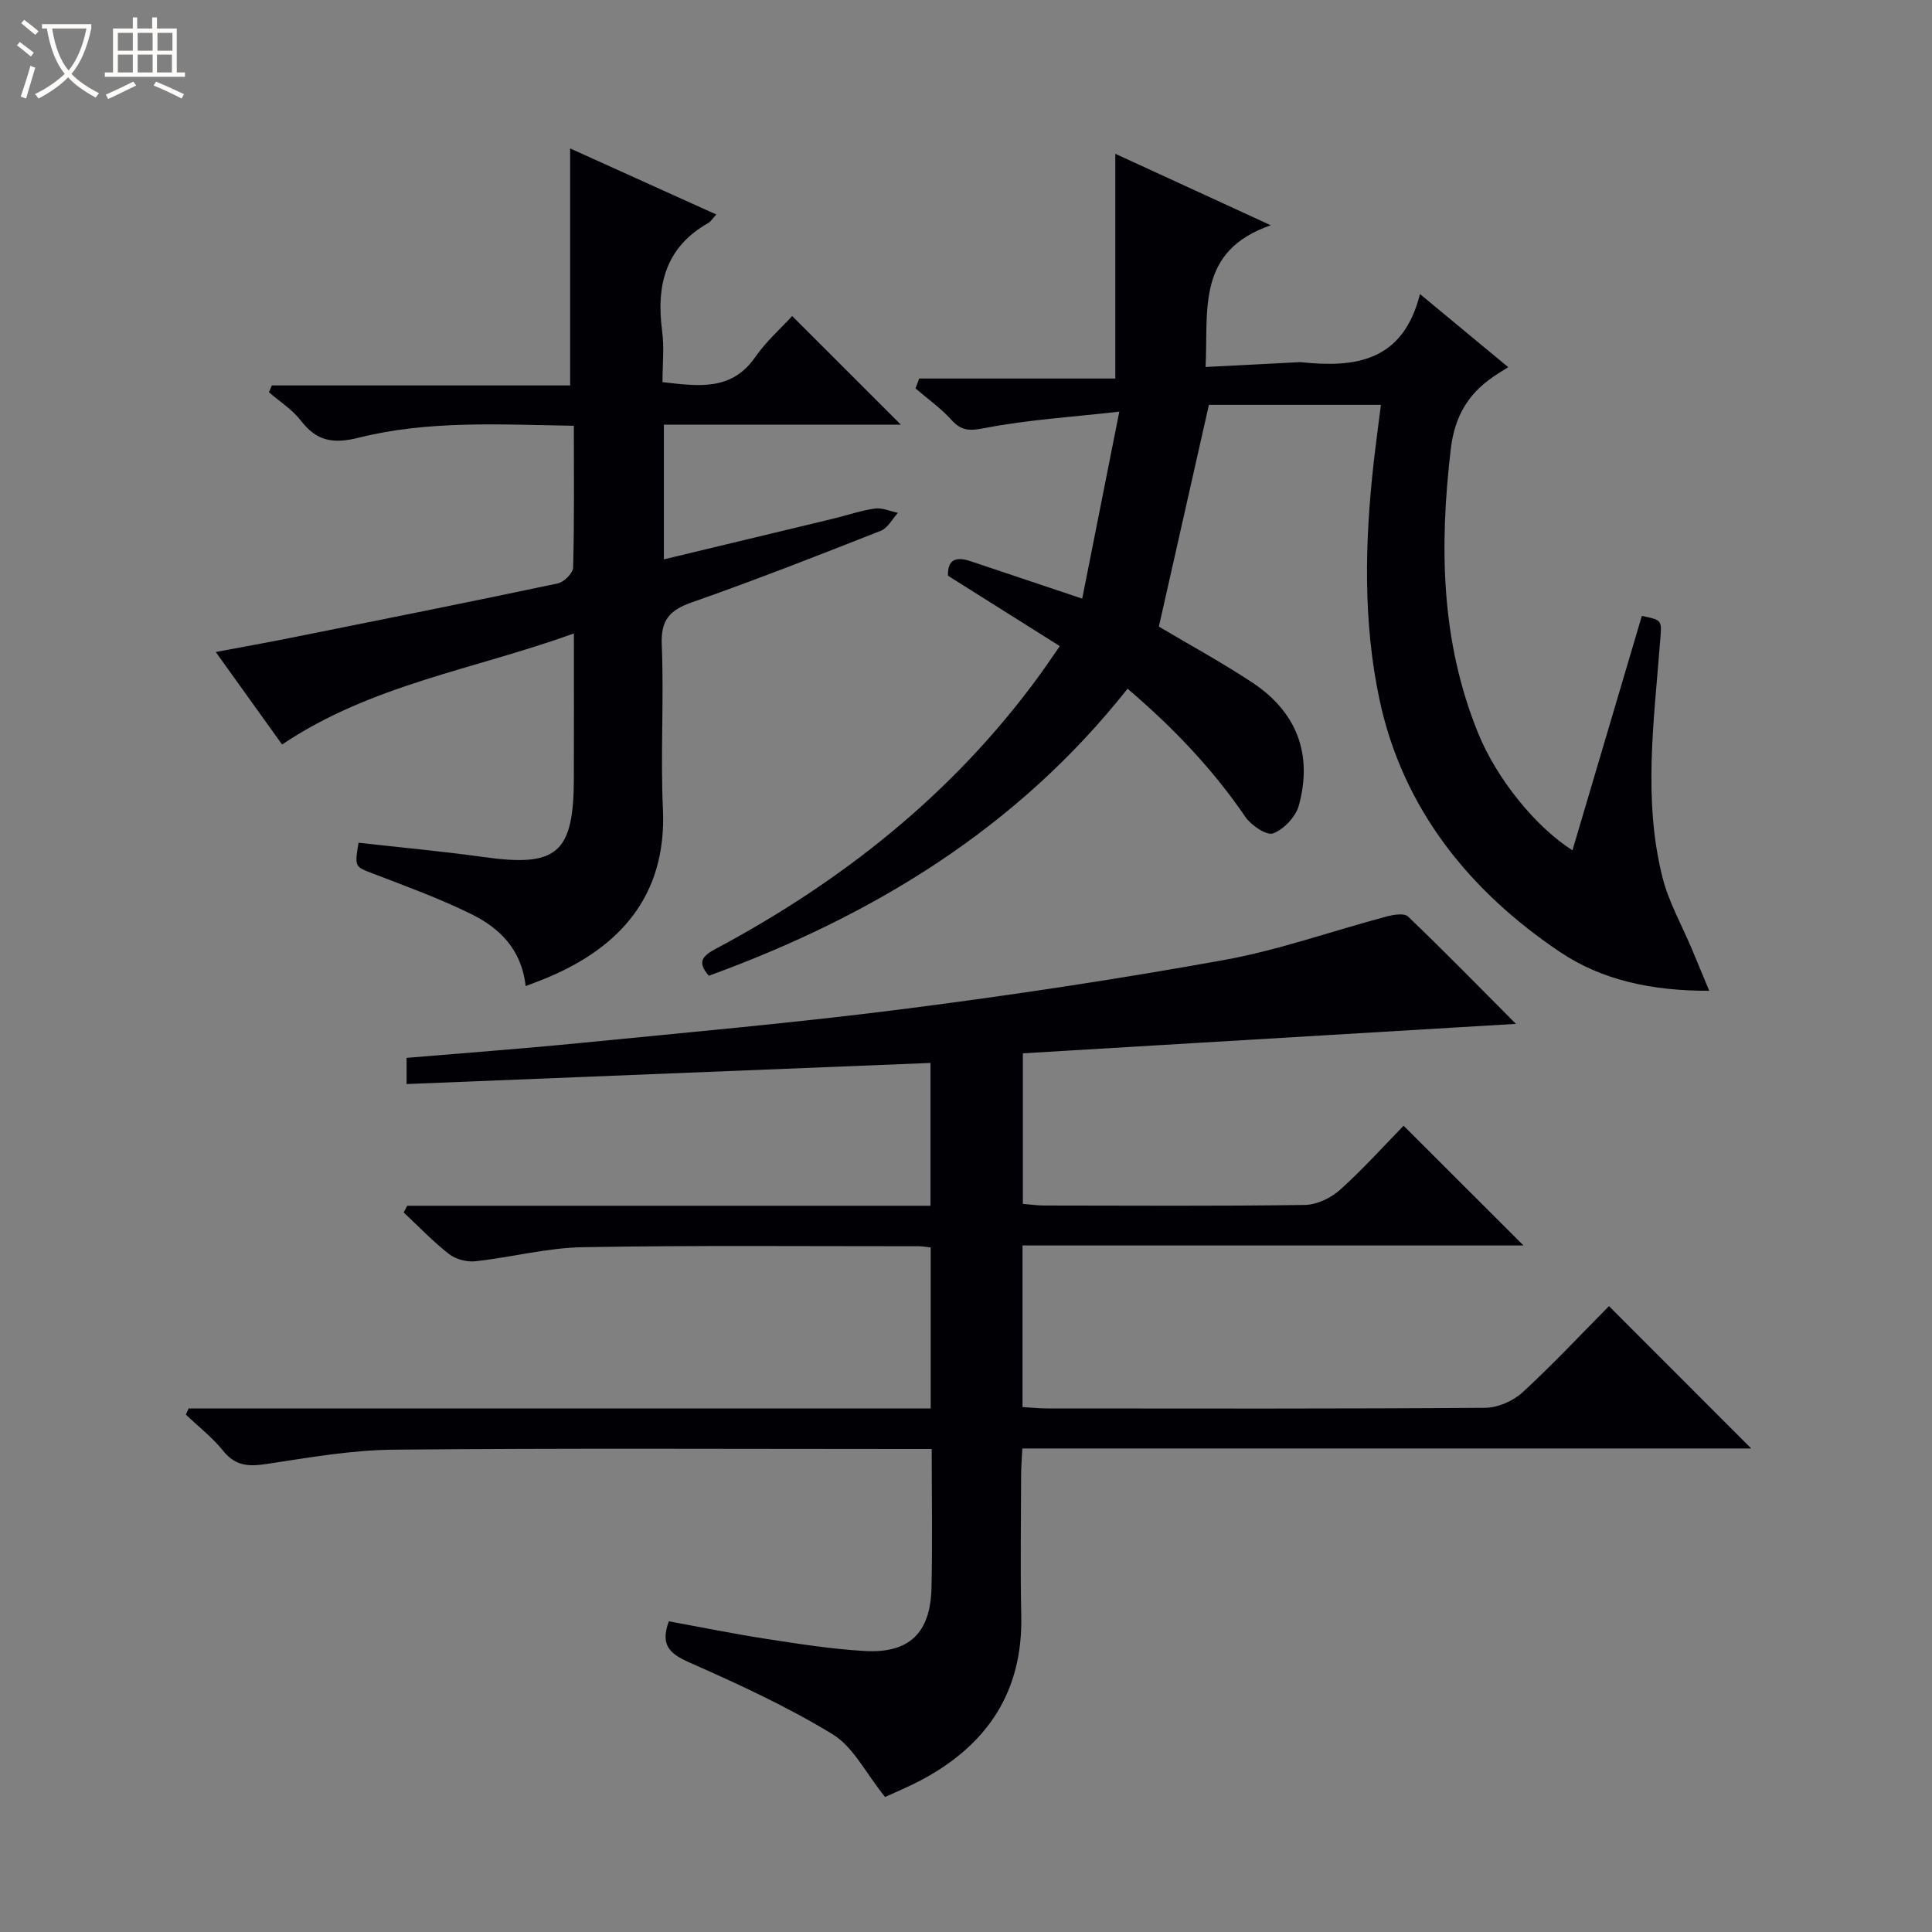 <svg enable-background="new 0 0 400 400" viewBox="0 0 400 400" xmlns="http://www.w3.org/2000/svg"><rect x="0" y="0" width="400" height="400" fill="#808080" stroke="none"/><path d="m6.4 11.7c-1-.8-1.9-1.6-2.9-2.3l.6-.7c.9.7 1.9 1.4 2.9 2.2zm-2.1 8.3c.7-2.1 1.4-4.2 2-6.4.2.1.6.3 1 .4-.7 2.3-1.3 4.4-1.9 6.4zm3-12.8c-1.1-.9-2.1-1.7-2.9-2.4l.6-.7c1 .8 2 1.5 3 2.4zm1.4-1.3v-.9h10.2v.9c-.9 4.2-2.3 7.3-4.1 9.4 1.3 1.4 3.2 2.7 5.7 4-.2.2-.4.5-.7.9-2.5-1.4-4.4-2.7-5.7-4.2-1.4 1.5-3.5 3-6.1 4.4 0 0 0 0-.1-.1-.3-.4-.5-.7-.7-.8 2.7-1.3 4.7-2.8 6.2-4.2-1.8-2.2-3-5.3-3.7-9.4zm9.2 0h-7.1c.6 3.8 1.7 6.7 3.4 8.7 1.7-2.1 2.9-4.8 3.7-8.7z" fill="#fcfbfa"/><path d="m31.6 3.6h.9v2.3h4.1v9.1h1.7v.9h-16.6v-.9h1.7v-9.1h4.1v-2.3h.9v2.3h3.1v-2.3zm-4 13.3.6.8c-1.9.9-3.8 1.9-5.8 2.8-.2-.3-.3-.6-.5-.9 2-.9 3.9-1.8 5.7-2.7zm-3.2-10.1v3.7h3.1v-3.7zm0 4.5v3.7h3.1v-3.7zm4.1-4.5v3.7h3.1v-3.7zm0 4.5v3.7h3.1v-3.7zm9.1 9.1c-2.1-1.1-4.1-2-5.8-2.7l.5-.8c2.2.9 4.1 1.8 5.8 2.6zm-1.9-13.6h-3.1v3.7h3.1zm-3.2 4.5v3.7h3.1v-3.7z" fill="#fcfbfa"/><g fill="#010105"><path d="m183.24 372.05c-4-4.96-6.56-10.36-10.83-12.97-9.42-5.76-19.58-10.42-29.71-14.9-4.07-1.8-6.03-3.58-4.23-8.51 6.71 1.23 13.48 2.61 20.29 3.66 6.73 1.04 13.49 2.1 20.27 2.49 9.19.53 13.6-3.71 13.82-13 .22-9.32.05-18.65.05-28.82-1.9 0-3.64 0-5.38 0-35.33 0-70.67-.19-106 .14-8.74.08-17.5 1.62-26.18 2.94-3.71.57-6.53.54-9.11-2.67-2.24-2.79-5.14-5.04-7.75-7.53.19-.42.38-.84.57-1.27h153.64c0-11.5 0-22.27 0-33.34-.98-.1-1.77-.25-2.55-.25-23.17.01-46.34-.21-69.5.2-7.41.13-14.78 2.1-22.2 2.91-1.78.19-4.07-.4-5.47-1.49-3.34-2.6-6.29-5.71-9.4-8.62.25-.46.5-.92.75-1.38h108.33c0-10.07 0-19.49 0-29.57-36.13 1.46-72.11 2.91-108.47 4.37 0-2.12 0-3.64 0-5.42 12.08-1.02 23.99-1.9 35.87-3.07 22.32-2.21 44.67-4.19 66.92-7.03 22.22-2.84 44.4-6.18 66.44-10.16 11.38-2.06 22.42-6.02 33.64-9 1.43-.38 3.67-.76 4.46-.01 7.42 7.1 14.6 14.45 22.35 22.23-34.48 2.06-68.12 4.07-102.09 6.1v31.17c1.53.12 2.96.34 4.4.34 18 .02 36 .14 54-.12 2.47-.04 5.39-1.44 7.27-3.13 4.82-4.33 9.17-9.19 13.16-13.27 8.55 8.54 16.83 16.81 24.82 24.79-33.71 0-68.56 0-103.72 0v33.46c1.79.1 3.55.28 5.3.28 30.17.02 60.33.09 90.5-.13 2.62-.02 5.78-1.41 7.73-3.2 6.35-5.84 12.25-12.16 17.89-17.85 10.06 10.07 19.75 19.76 29.45 29.47-49.87 0-100.11 0-150.91 0-.1 2.12-.25 3.88-.25 5.63-.02 9.67-.18 19.34.03 29 .34 15.68-6.98 26.62-20.43 33.88-2.9 1.55-5.97 2.81-7.77 3.65z"/><path d="m233.45 142.59c-22.88 28.94-52.8 47.08-86.69 59.43-2.33-2.67-1.57-3.98 1.36-5.54 26.19-13.97 48.99-32.02 66.68-56.11 1.46-1.98 2.83-4.03 4.62-6.6-7.91-4.97-15.46-9.73-23.15-14.57-.11-3.47 1.75-3.99 4.7-3 7.38 2.49 14.77 4.95 23.09 7.74 2.47-12.48 4.91-24.75 7.68-38.71-10.04 1.13-18.9 1.68-27.55 3.34-3.15.6-4.98.85-7.19-1.62-2.19-2.44-4.95-4.37-7.45-6.53.25-.68.51-1.37.76-2.05h40.6c0-16.13 0-31 0-46.53 10.53 4.84 20.58 9.46 32.2 14.8-15.51 5.34-12.9 17.61-13.51 29.34 6.47-.33 12.88-.66 19.28-.99.17-.01.33-.02.5 0 11.16 1.17 21.09-.07 24.61-14.11 6.42 5.32 11.94 9.89 18.27 15.14-1.33.84-2.19 1.36-3.02 1.93-5.34 3.63-8.09 8.33-8.88 15.09-2.36 20.12-2.07 39.82 5.72 58.87 3.83 9.36 11.85 19.29 19.48 24.14 4.82-16.29 9.6-32.42 14.37-48.54 4.39.92 4.12.89 3.77 5.39-1.24 16.23-3.55 32.53.47 48.64 1.3 5.23 4.08 10.08 6.18 15.11 1.06 2.53 2.11 5.05 3.53 8.48-11.8.04-22.17-2.17-30.85-8-18.83-12.63-32.61-29.77-37.41-52.23-3.43-16.08-3.06-32.71-1.21-49.15.46-4.08 1.02-8.15 1.49-11.93-12.23 0-24.13 0-35.61 0-3.57 15.8-6.94 30.77-10.36 45.91 6.23 3.7 12.94 7.36 19.3 11.55 9.22 6.08 12.6 14.84 9.68 25.49-.64 2.33-3.08 4.92-5.31 5.77-1.34.51-4.56-1.65-5.76-3.41-6.8-9.97-15.02-18.55-24.39-26.54z"/><path d="m108.83 204.16c-.86-7.65-5.43-12.04-11.26-14.91-6.52-3.21-13.4-5.72-20.2-8.33-3.91-1.5-3.98-1.31-3.14-6.44 8.67.98 17.4 1.77 26.06 2.98 15 2.1 18.47-.81 18.52-16.13.03-9.65.01-19.3.01-30.18-20.6 7.45-41.97 10.59-60.42 22.99-4.32-6.03-8.75-12.21-13.73-19.15 5.75-1.08 11-2.02 16.21-3.07 18.22-3.65 36.43-7.29 54.61-11.13 1.28-.27 3.14-2.13 3.17-3.3.26-9.62.15-19.25.15-29.34-15.2-.24-30.02-1.16-44.49 2.46-5.19 1.3-8.69.82-11.98-3.47-1.78-2.32-4.41-3.98-6.66-5.93.2-.47.41-.94.61-1.41h61.75c0-16.79 0-32.79 0-49.07 9.84 4.45 19.89 8.99 30.26 13.68-.78.84-1.13 1.46-1.66 1.76-8.91 5.04-10.8 12.95-9.55 22.4.45 3.4.07 6.91.07 10.55 7.46.83 14.29 1.9 19.22-5.21 2.25-3.24 5.29-5.92 7.63-8.48 7.9 7.89 15.13 15.12 22.5 22.49-16.06 0-32.42 0-49.06 0v27.89c11.87-2.85 23.43-5.62 34.99-8.41 2.9-.7 5.76-1.7 8.69-2.11 1.52-.21 3.17.56 4.77.89-1.16 1.27-2.09 3.14-3.53 3.71-12.98 5.11-25.97 10.21-39.13 14.82-4.62 1.62-6.45 3.66-6.23 8.79.47 11.31-.28 22.68.24 33.99.85 18.48-9.57 28.72-23.27 34.64-1.49.66-3.04 1.21-5.15 2.03z"/></g></svg>